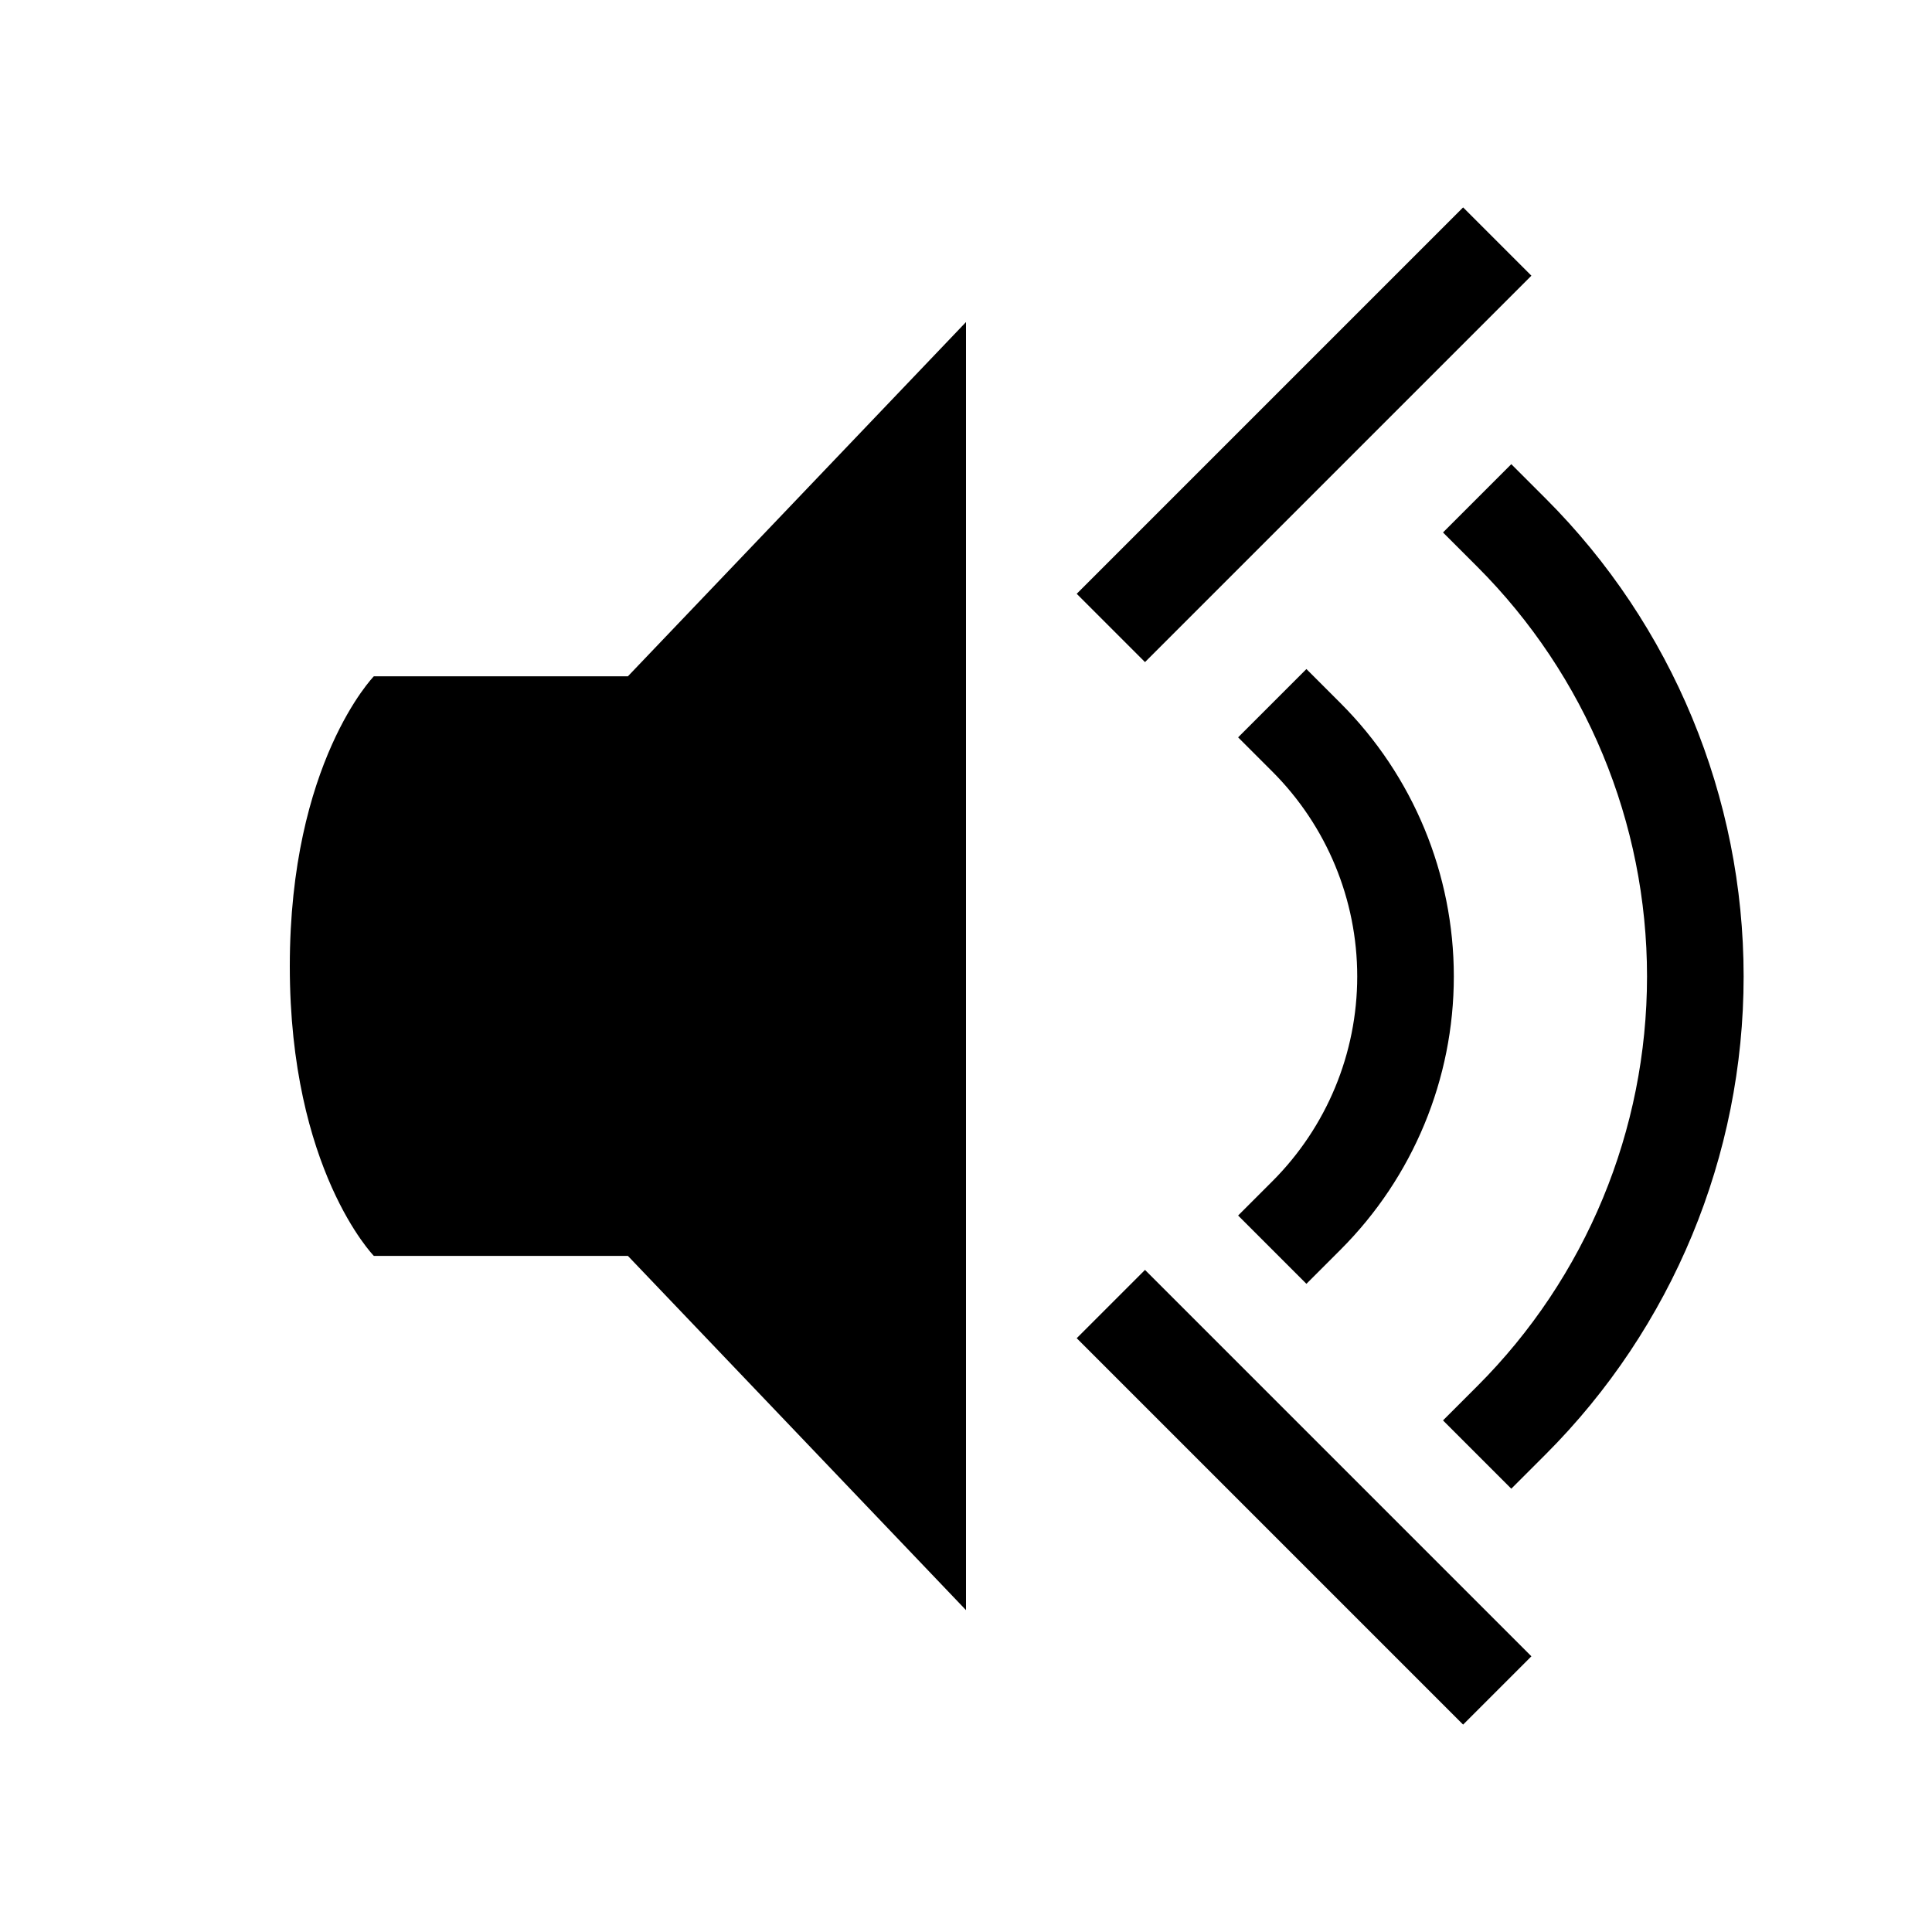 <svg width="20" height="20" version="1.1" xmlns="http://www.w3.org/2000/svg">
<path d="m10 3.334-3.5 3.667h-2.63s-0.87 0.893-0.87 3.001c0 2.108 0.87 2.999 0.87 2.999h2.63l3.5 3.667z"/>
<g transform="translate(-3e-5 -1)" shape-rendering="auto">
<path d="m15.146 3.147-4 4 0.707 0.707 4-4z" color="#000000" color-rendering="auto" dominant-baseline="auto" fill-rule="evenodd" image-rendering="auto" solid-color="#000000" style="font-feature-settings:normal;font-variant-alternates:normal;font-variant-caps:normal;font-variant-ligatures:normal;font-variant-numeric:normal;font-variant-position:normal;isolation:auto;mix-blend-mode:normal;shape-padding:0;text-decoration-color:#000000;text-decoration-line:none;text-decoration-style:solid;text-indent:0;text-orientation:mixed;text-transform:none;white-space:normal"/>
<path d="m11.853 14.146-0.707 0.707 4 4 0.707-0.707z" color="#000000" color-rendering="auto" dominant-baseline="auto" fill-rule="evenodd" image-rendering="auto" solid-color="#000000" style="font-feature-settings:normal;font-variant-alternates:normal;font-variant-caps:normal;font-variant-ligatures:normal;font-variant-numeric:normal;font-variant-position:normal;isolation:auto;mix-blend-mode:normal;shape-padding:0;text-decoration-color:#000000;text-decoration-line:none;text-decoration-style:solid;text-indent:0;text-orientation:mixed;text-transform:none;white-space:normal"/>
<path d="m13.524 7.926-0.707 0.707 0.354 0.354c0.563 0.563 0.879 1.325 0.879 2.121s-0.316 1.558-0.879 2.121l-0.354 0.354 0.707 0.707 0.354-0.354c0.75-0.75 1.172-1.767 1.172-2.828s-0.422-2.078-1.172-2.828z" color="#000000" color-rendering="auto" dominant-baseline="auto" image-rendering="auto" solid-color="#000000" style="font-feature-settings:normal;font-variant-alternates:normal;font-variant-caps:normal;font-variant-ligatures:normal;font-variant-numeric:normal;font-variant-position:normal;isolation:auto;mix-blend-mode:normal;shape-padding:0;text-decoration-color:#000000;text-decoration-line:none;text-decoration-style:solid;text-indent:0;text-orientation:mixed;text-transform:none;white-space:normal"/>
<path d="m15.645 5.805-0.707 0.707 0.354 0.354c1.125 1.125 1.758 2.651 1.758 4.242s-0.632 3.117-1.758 4.242l-0.354 0.354 0.707 0.707 0.354-0.354c1.313-1.313 2.051-3.093 2.051-4.949s-0.738-3.637-2.051-4.949z" color="#000000" color-rendering="auto" dominant-baseline="auto" image-rendering="auto" solid-color="#000000" style="font-feature-settings:normal;font-variant-alternates:normal;font-variant-caps:normal;font-variant-ligatures:normal;font-variant-numeric:normal;font-variant-position:normal;isolation:auto;mix-blend-mode:normal;shape-padding:0;text-decoration-color:#000000;text-decoration-line:none;text-decoration-style:solid;text-indent:0;text-orientation:mixed;text-transform:none;white-space:normal"/>
</g>
</svg>

